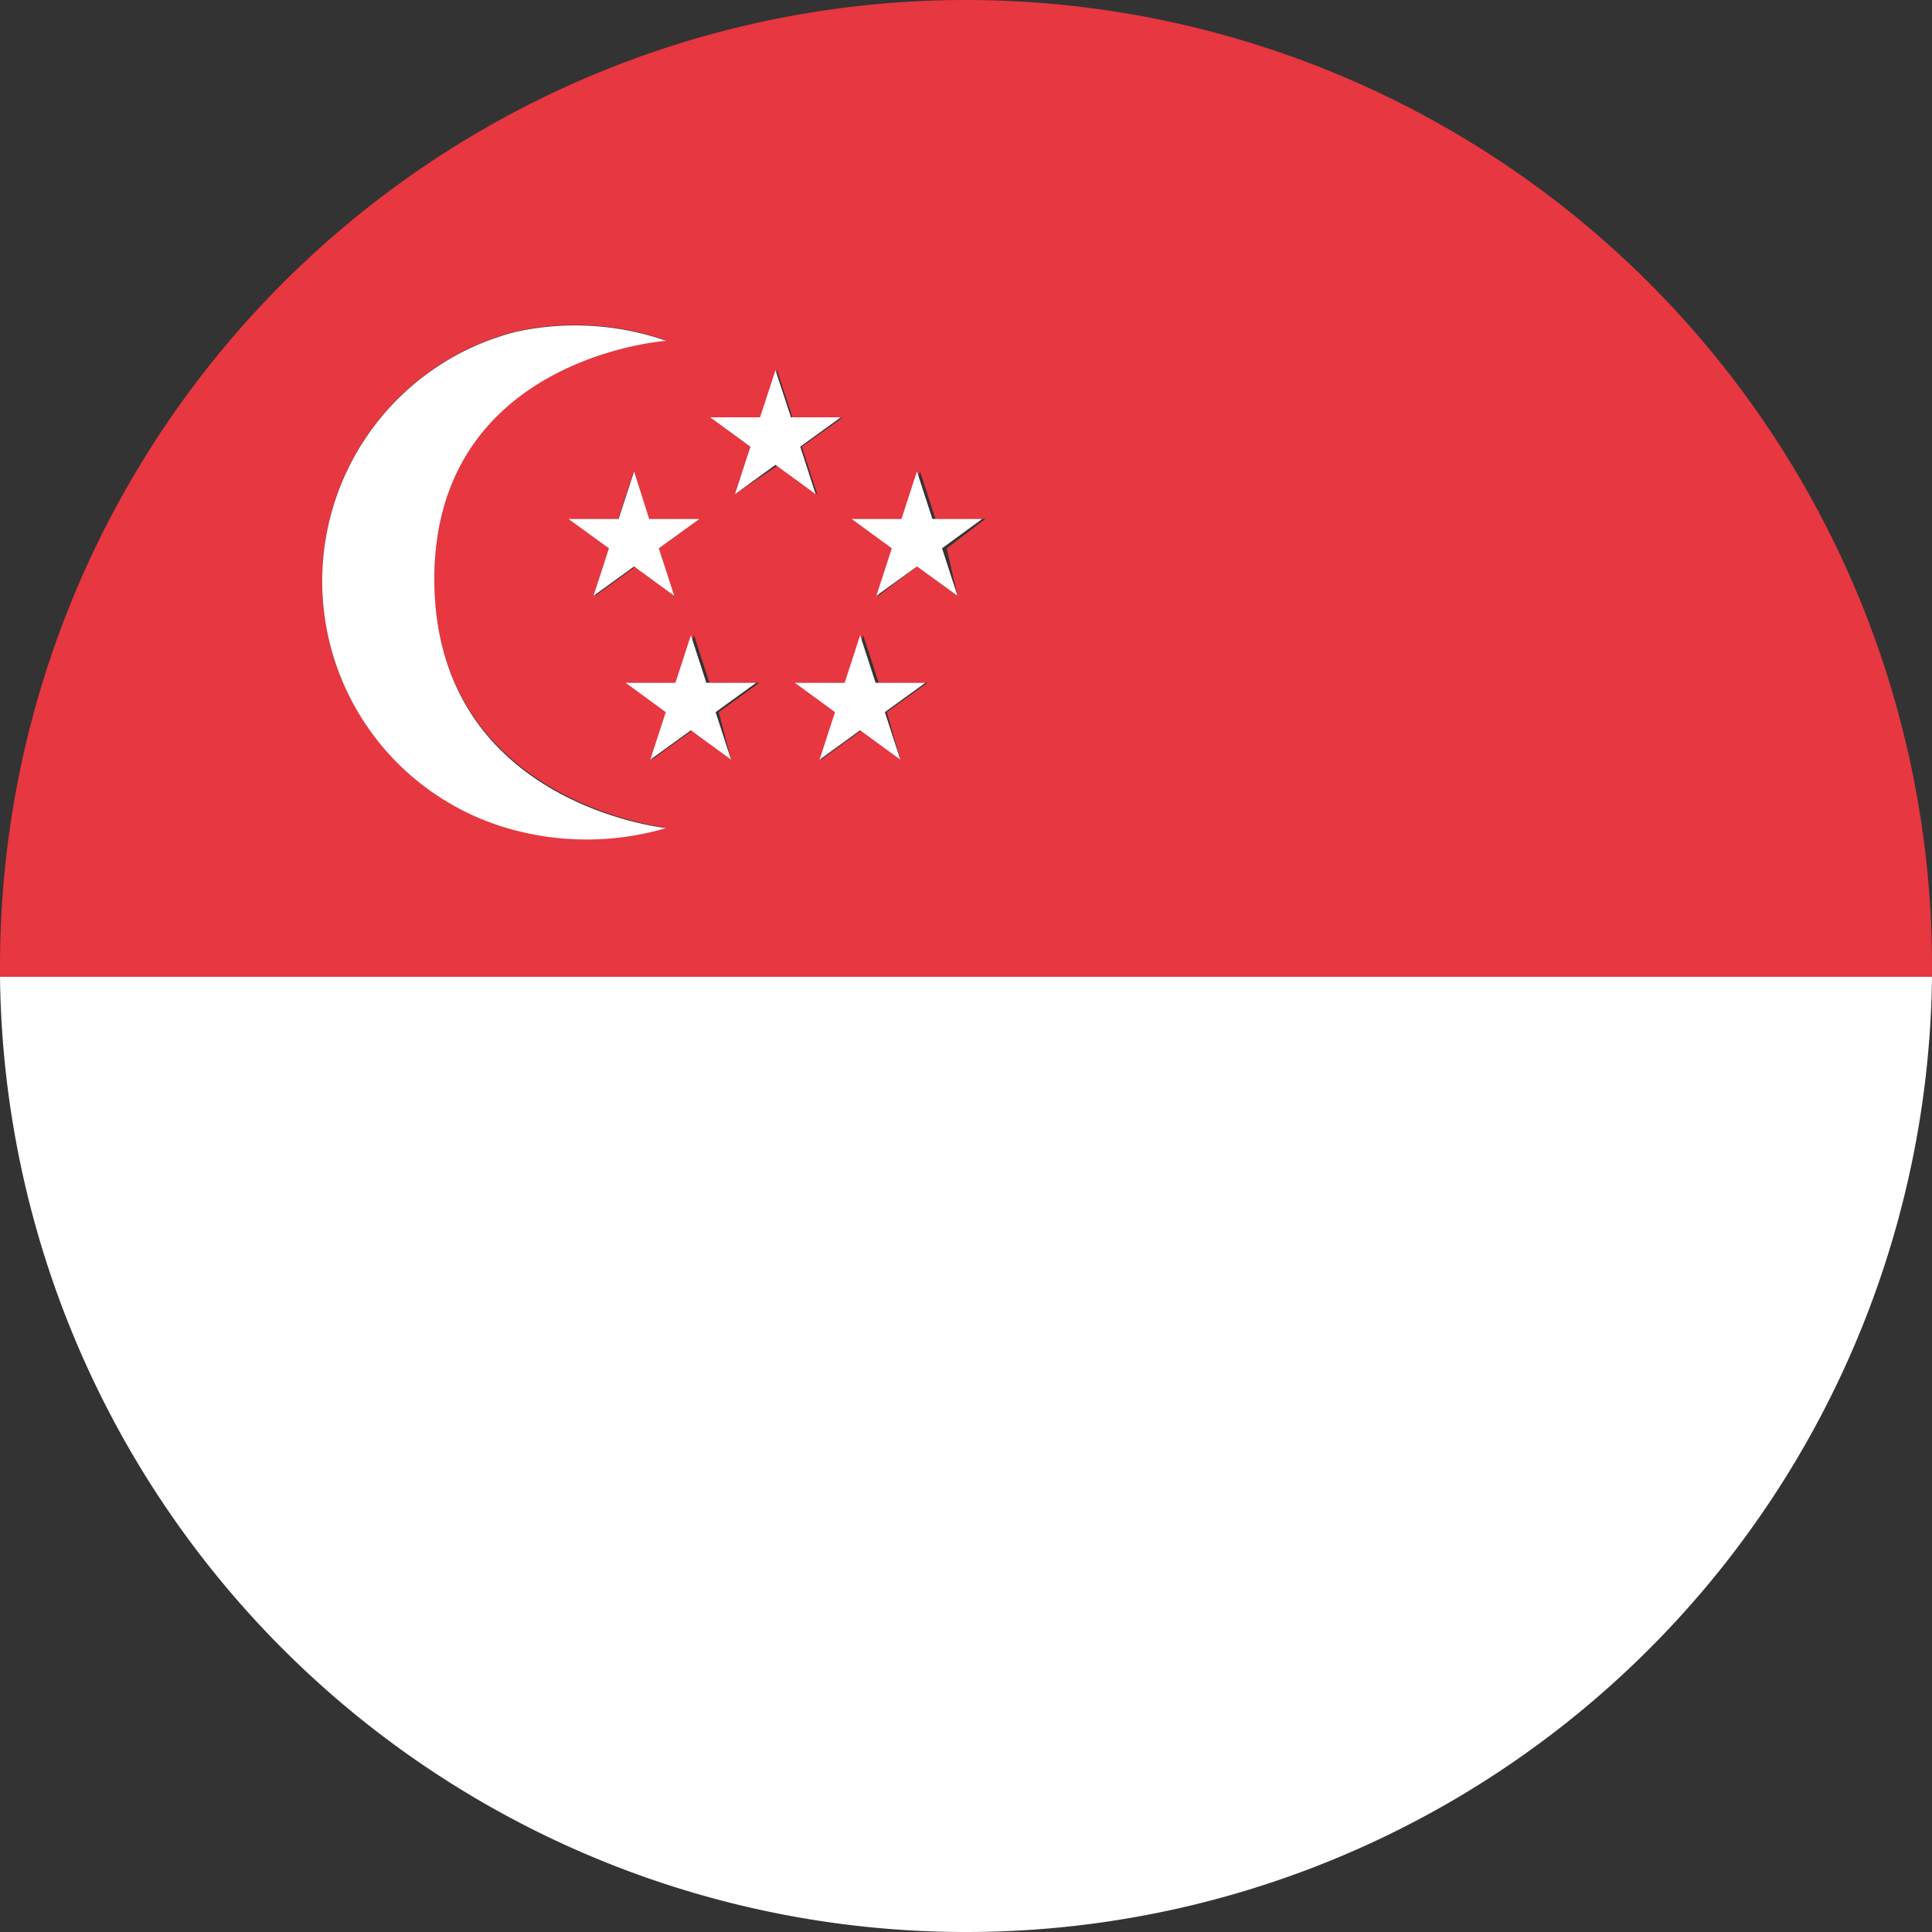 <svg xmlns="http://www.w3.org/2000/svg" viewBox="0 0 50 50"><rect x="0" y="0" width="50" height="50" fill="#333333" stroke="none"/><defs><style>.cls-1{fill:#e73740;}.cls-2{fill:#fff;}</style></defs><g id="圖層_2" data-name="圖層 2"><g id="_0-ui_kits" data-name="0-ui_kits"><g id="flag_singapore_circle"><path class="cls-1" d="M25,0A25,25,0,0,0,0,25v.28H50V25A25,25,0,0,0,25,0ZM17.45,15.42l-1-.76-1.05.76.4-1.23-1-.76H16l.4-1.23.39,1.23h1.3l-1.05.76Zm-4.33,6a6.66,6.66,0,0,1,.22-12.84,7.17,7.17,0,0,1,3.9.23s-6,.42-6,6.18,6,6.43,6,6.43A7.31,7.31,0,0,1,13.12,21.42Zm5.8-1.76-1-.76-1.05.76.4-1.23-1-.76h1.29l.4-1.23.4,1.23h1.29l-1.05.76Zm.1-6.87.4-1.23-1-.75h1.29l.4-1.23.4,1.23h1.29l-1.05.75.4,1.23-1-.76Zm4.28,6.87-1-.76-1.05.76.4-1.23-1-.76h1.29l.4-1.23.4,1.23H24l-1.05.76Zm1.48-4.24-1.05-.76-1,.76.39-1.23-1-.76h1.29l.4-1.23.4,1.23h1.29l-1,.76Z"/><path class="cls-2" d="M25,50A25,25,0,0,0,50,25.28H0A25,25,0,0,0,25,50Z"/><path class="cls-2" d="M11.24,15c0-5.76,6-6.18,6-6.18a7.17,7.17,0,0,0-3.9-.23,6.66,6.66,0,0,0-.22,12.84,7.31,7.31,0,0,0,4.12,0S11.26,20.82,11.24,15Z"/><polygon class="cls-2" points="18.28 17.67 17.88 16.44 17.48 17.67 16.19 17.67 17.23 18.43 16.83 19.66 17.88 18.9 18.92 19.66 18.52 18.43 19.57 17.67 18.28 17.67"/><polygon class="cls-2" points="22.66 17.67 22.26 16.44 21.86 17.67 20.57 17.67 21.61 18.43 21.21 19.66 22.26 18.9 23.3 19.66 22.9 18.43 23.95 17.67 22.66 17.67"/><polygon class="cls-2" points="16.8 13.43 16.41 12.2 16.01 13.43 14.71 13.43 15.76 14.19 15.36 15.42 16.41 14.66 17.45 15.42 17.05 14.19 18.1 13.43 16.8 13.43"/><polygon class="cls-2" points="24.13 13.43 23.73 12.2 23.33 13.43 22.04 13.43 23.08 14.19 22.68 15.42 23.73 14.66 24.78 15.42 24.38 14.19 25.42 13.43 24.13 13.43"/><polygon class="cls-2" points="20.71 11.56 21.76 10.8 20.47 10.8 20.07 9.58 19.67 10.8 18.38 10.8 19.42 11.56 19.02 12.79 20.07 12.03 21.11 12.79 20.71 11.56"/></g></g></g></svg>